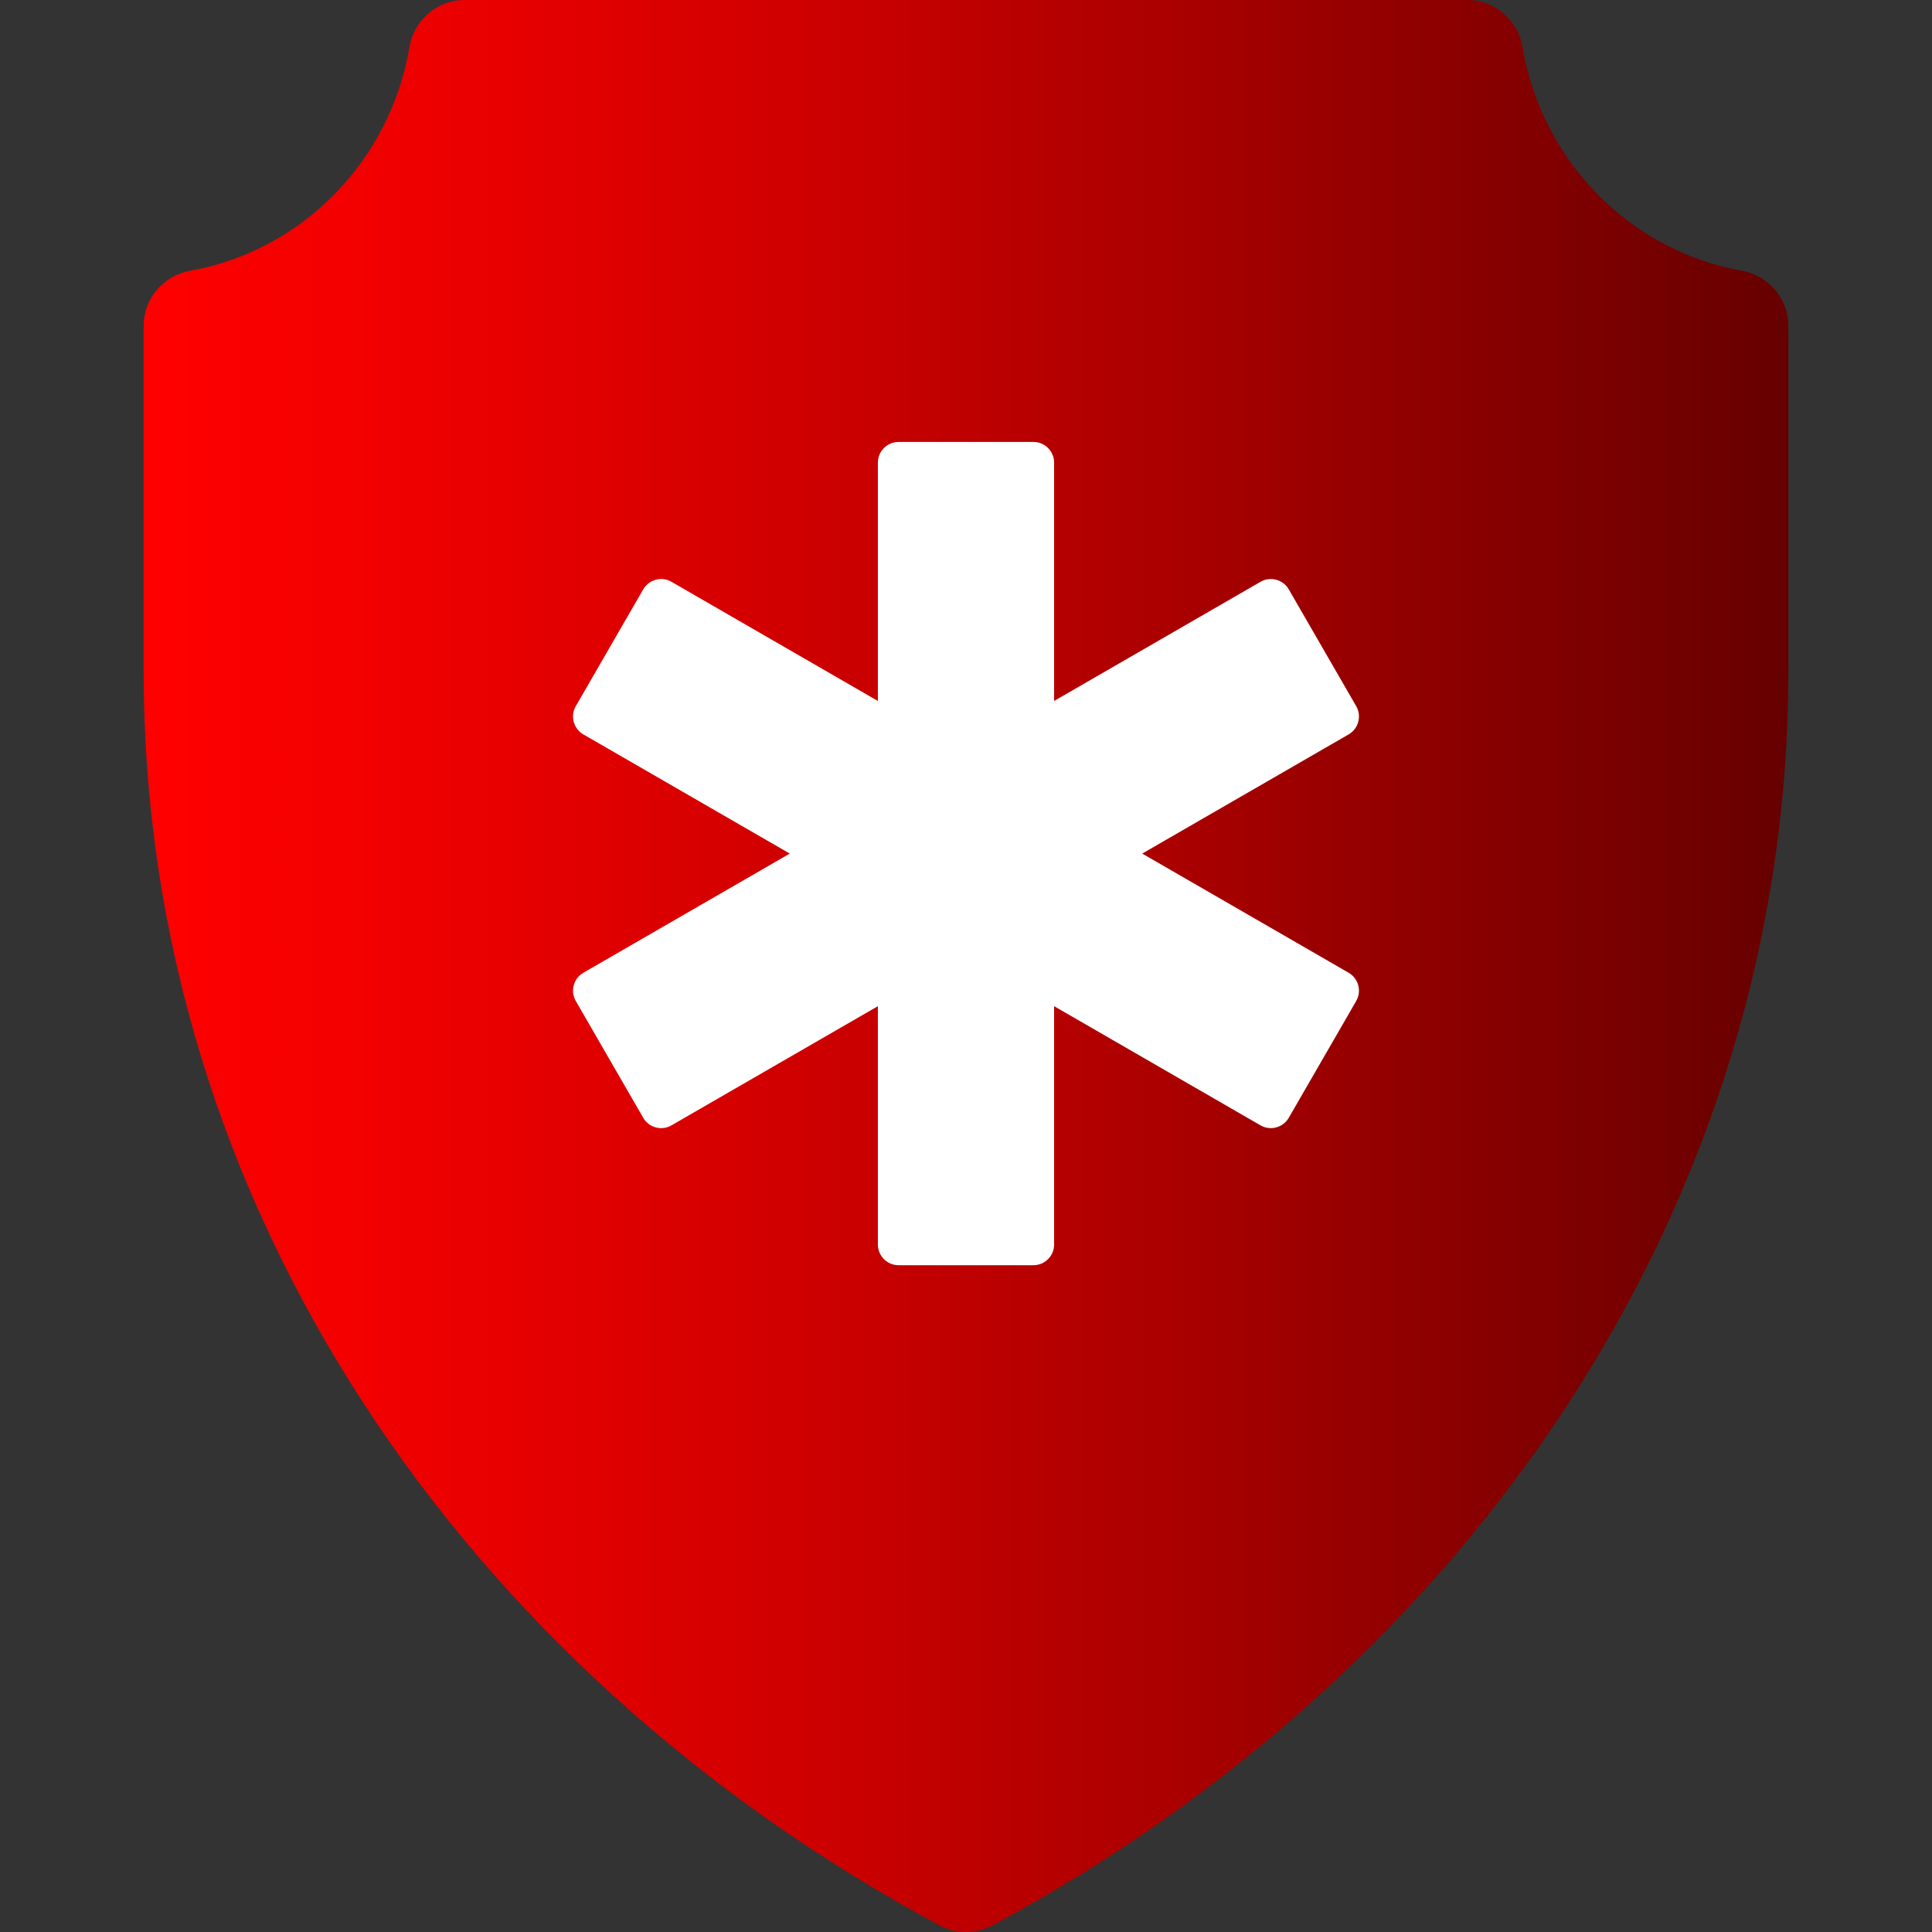 <?xml version="1.0" encoding="UTF-8"?>
<svg id="Layer_1" data-name="Layer 1" xmlns="http://www.w3.org/2000/svg" xmlns:xlink="http://www.w3.org/1999/xlink" viewBox="0 0 1000 1000">
  <rect x="0" y="0" width="1000" height="1000" fill="#333333" stroke="none"/>
  <defs>
    <style>
      .cls-1 {
        fill: #fff;
      }

      .cls-2 {
        fill: url(#linear-gradient);
      }
    </style>
    <linearGradient id="linear-gradient" x1="74.362" y1="500" x2="925.638" y2="500" gradientUnits="userSpaceOnUse">
      <stop offset="0" stop-color="red"/>
      <stop offset=".129" stop-color="#f30000"/>
      <stop offset=".358" stop-color="#d50000"/>
      <stop offset=".661" stop-color="#a40000"/>
      <stop offset="1" stop-color="#600"/>
    </linearGradient>
  </defs>
  <path class="cls-2" d="m901.414,140.09c-57.791-10.297-103.36-56.795-113.355-115.7C785.682,10.376,773.755 0,759.54 0H240.46C226.245 0,214.319,10.376,211.941,24.39c-9.995,58.905-55.564,105.402-113.355,115.7-13.932,2.482-24.224,14.343-24.224,28.494v179.308c0,275.203,165.074,516.105,411.952,648.668,8.542,4.588,18.831,4.588,27.373,0,246.877-132.562,411.952-373.464,411.952-648.668v-179.308c0-14.151-10.292-26.012-24.224-28.494Z"/>
  <path class="cls-1" d="m698.061,503.502l-106.851-61.69,106.851-61.69c5.092-2.94,6.852-9.511,3.913-14.602l-34.915-60.475c-2.94-5.092-9.511-6.852-14.602-3.913l-106.851,61.69v-123.381c0-5.879-4.81-10.69-10.69-10.69h-69.831c-5.879,0-10.69,4.81-10.69,10.69v123.381l-106.851-61.69c-5.092-2.94-11.663-1.179-14.602,3.913l-34.915,60.475c-2.94,5.092-1.179,11.663,3.913,14.602l106.851,61.69-106.851,61.69c-5.092,2.94-6.852,9.511-3.913,14.602l34.915,60.475c2.939,5.092,9.511,6.852,14.602,3.913l106.851-61.69v123.381c0,5.879,4.81,10.69,10.69,10.69h69.831c5.879,0,10.69-4.81,10.69-10.69v-123.381l106.851,61.69c5.092,2.94,11.663,1.179,14.602-3.913l34.915-60.475c2.94-5.092,1.179-11.663-3.913-14.602Z"/>
</svg>